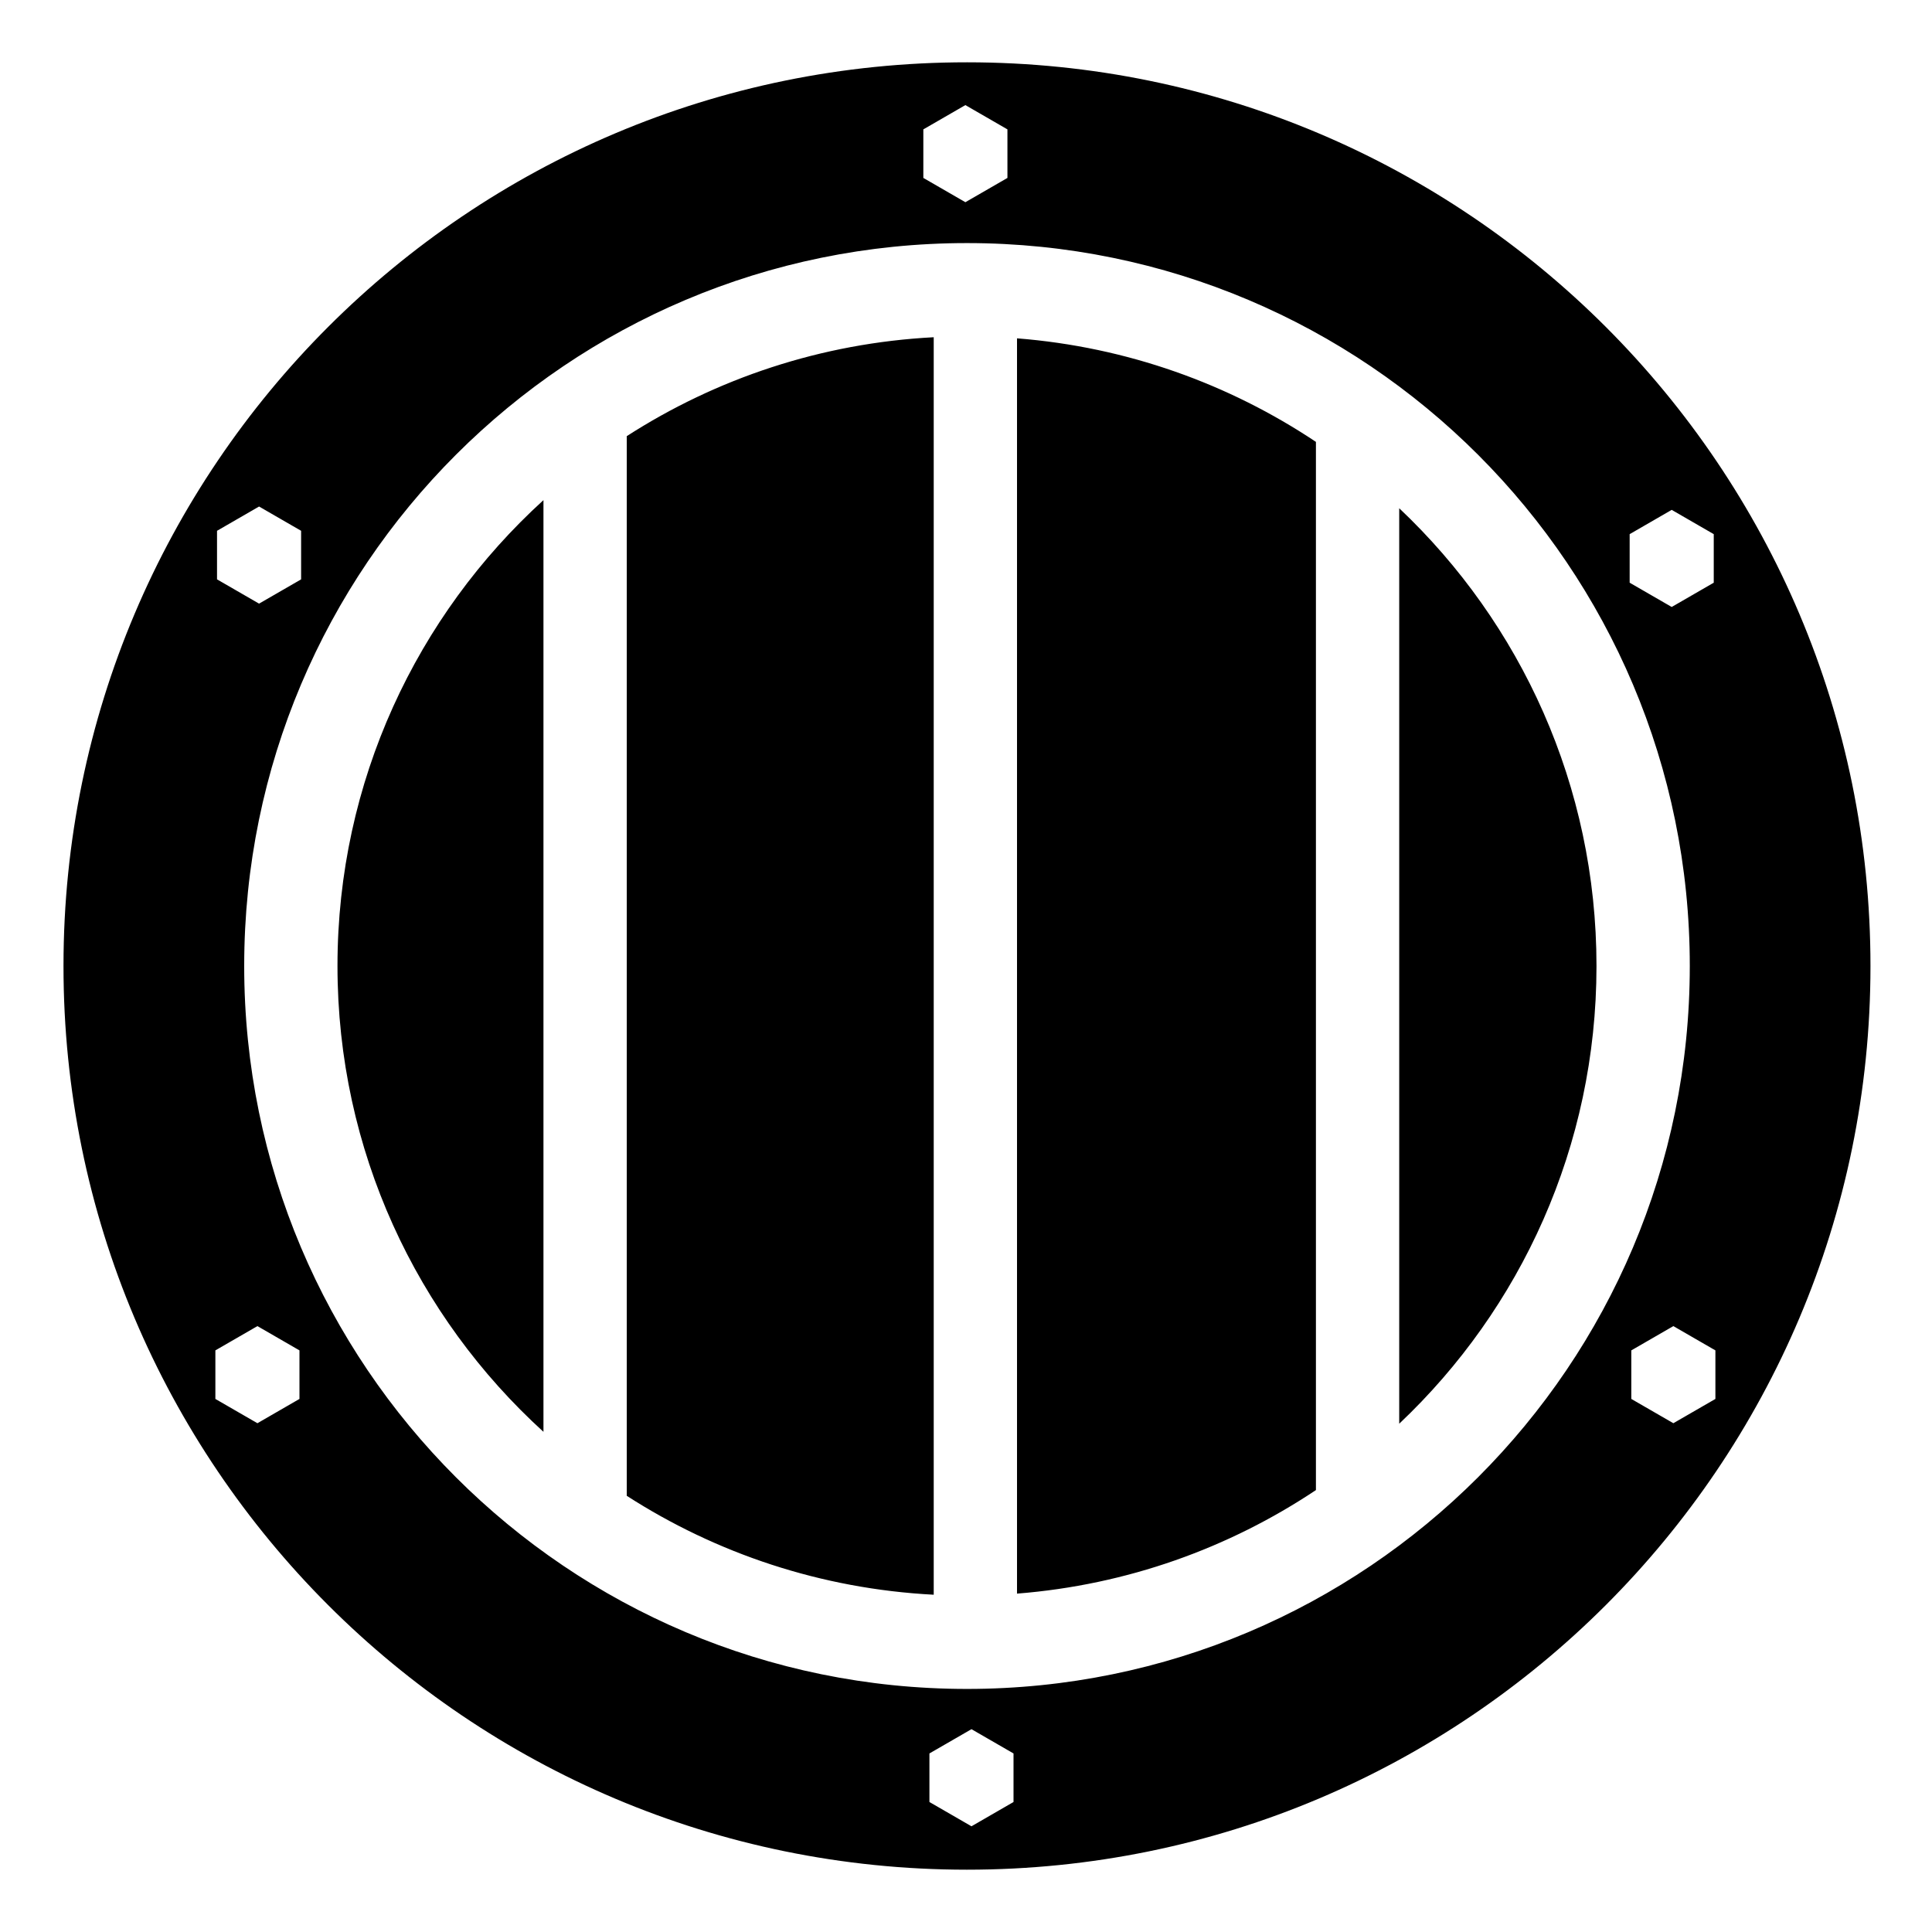 <svg xmlns="http://www.w3.org/2000/svg" width="1024px" height="1024px" viewBox="0 -64 1024 1024"><path d="M512.413 926.974c-264.47-0.060-478.817-214.503-478.758-478.974 0-0.072 0-0.144 0-0.216 0.060-264.471 214.505-478.819 478.974-478.758 264.471 0.060 478.819 214.505 478.758 478.974 0 0.072 0 0.144 0 0.216-0.059 264.471-214.503 478.819-478.974 478.758zM492.614 891.101l22.285 12.869 22.285-12.869v-25.734l-22.285-12.869-22.285 12.869v25.734zM114.153 677.466l22.285 12.869 22.285-12.869v-25.734l-22.285-12.869-22.285 12.869v25.734zM159.597 217.336l-22.285-12.869-22.285 12.869v25.734l22.285 12.869 22.285-12.869v-25.734zM533.959 4.571l-22.285-12.869-22.285 12.869v25.734l22.285 12.869 22.285-12.869v-25.734zM512.597 64.838c-211.576-0.038-383.127 171.446-383.165 383.025 0 0.047 0 0.095 0 0.142-0.038 211.575 171.446 383.125 383.025 383.163 211.576 0.038 383.127-171.446 383.165-383.025 0-0.047 0-0.094 0-0.142 0.038-211.576-171.446-383.125-383.025-383.163zM908.321 219.109l-22.285-12.869-22.285 12.869v25.734l22.285 12.869 22.285-12.869v-25.734zM909.197 651.732l-22.285-12.869-22.285 12.869v25.734l22.285 12.869 22.285-12.869v-25.734zM697.469 725.772c-46.030 30.715-100.121 50.295-158.431 54.879v-665.326c58.313 4.585 112.401 24.168 158.431 54.881v555.565zM332.191 167.171c47.372-30.489 102.956-49.318 162.701-52.428v666.493c-59.747-3.11-115.331-21.939-162.701-52.428v-561.637zM288.045 694.894c-67.085-61.043-109.19-149.059-109.171-246.906 0-0.042 0-0.082 0-0.124 0.018-97.802 42.116-185.766 109.171-246.781v493.811zM741.615 690.598v-485.217c64.39 60.841 104.573 147.029 104.557 242.608 0 0.042 0 0.082 0 0.124-0.018 95.535-40.195 181.675-104.557 242.486z"/></svg>